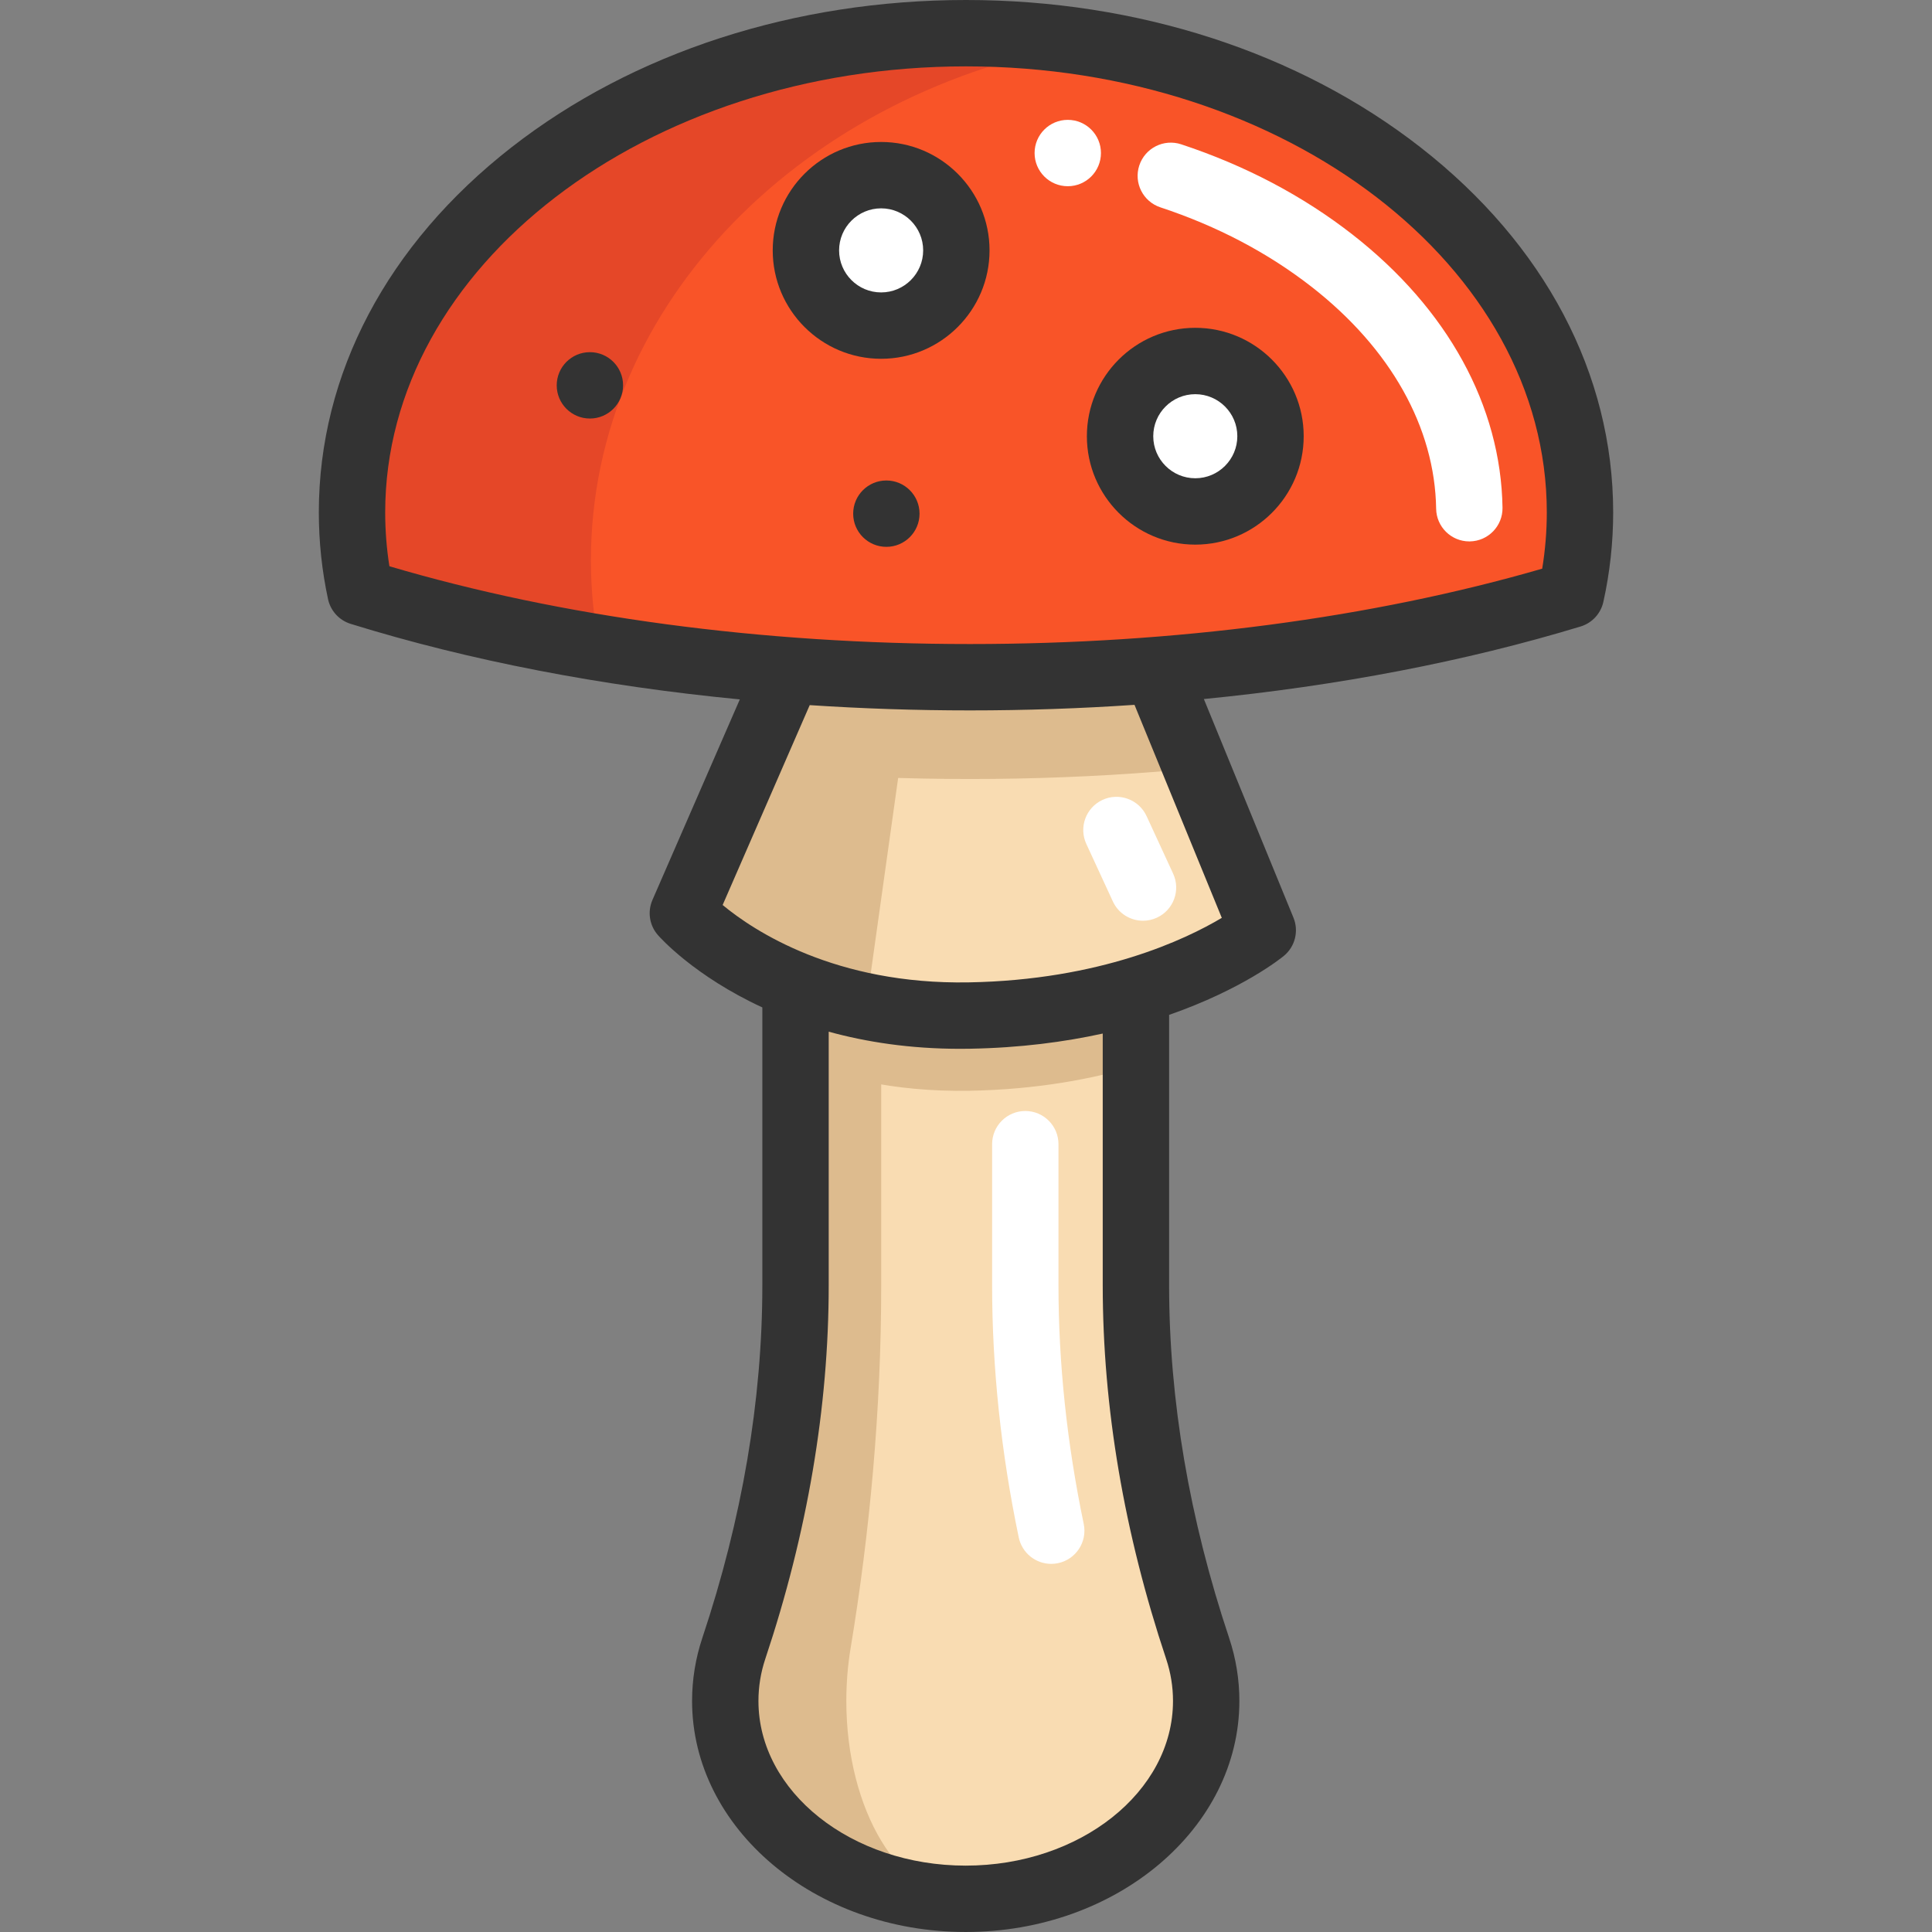 <?xml version="1.0" encoding="iso-8859-1"?>
<!-- Generator: Adobe Illustrator 19.0.0, SVG Export Plug-In . SVG Version: 6.00 Build 0)  -->
<svg version="1.1" id="Layer_1" xmlns="http://www.w3.org/2000/svg" xmlns:xlink="http://www.w3.org/1999/xlink" x="0px" y="0px"
	 viewBox="0 0 512 512" style="enable-background:new 0 0 512 512;" xml:space="preserve">
<rect x="0" y="0" width="512" height="512" fill="#808080" stroke="none"/>
<path style="fill:#F9DCB2;" d="M334.636,246.535c0,0-11.292,9.346-33.607,16.018c-11.691,3.494-26.419,6.262-44.125,6.578
	c-10.178,0.176-19.301-0.774-27.38-2.416c-7.012-1.419-13.239-3.365-18.703-5.535c-20.134-8.009-29.854-19.172-29.854-19.172
	l16.71-38.356l11.327-25.997c10.741,0.821,21.681,1.372,32.786,1.63c5.042,0.129,10.131,0.188,15.244,0.188
	c16.839,0,33.325-0.657,49.343-1.911l10.659,26.032L334.636,246.535z"/>
<path style="fill:#DDBB8E;" d="M241.79,179.287l-12.265,87.429c-7.012-1.419-13.239-3.365-18.703-5.535
	c-20.134-8.009-29.854-19.172-29.854-19.172l28.037-64.352C219.745,178.478,230.685,179.029,241.79,179.287z"/>
<path style="fill:#F9DCB2;" d="M319.65,450.779c0,28.951-28.529,52.427-63.731,52.427s-63.719-23.475-63.719-52.427
	c0-4.819,0.786-9.498,2.263-13.919c10.225-30.617,16.358-63.098,16.358-96.235v-79.444c11.761,4.679,27.075,8.279,46.083,7.95
	c17.706-0.317,32.434-3.084,44.125-6.578v78.072c0,33.138,6.133,65.619,16.358,96.235
	C318.865,441.281,319.65,445.959,319.65,450.779z"/>
<g>
	<path style="fill:#DDBB8E;" d="M224.285,450.779c0-4.819,0.39-9.498,1.123-13.919c5.077-30.617,8.121-63.098,8.121-96.235v-73.173
		c-8.662-1.446-16.229-3.693-22.71-6.271v79.444c0,33.138-6.133,65.619-16.358,96.235c-1.477,4.421-2.263,9.099-2.263,13.919
		c0,28.951,28.518,52.427,63.719,52.427c0,0,0.001,0,0.002,0C238.444,503.204,224.285,479.729,224.285,450.779z"/>
	<path style="fill:#DDBB8E;" d="M255.926,269.136c-0.466,0.005-0.928,0.006-1.388,0.006
		C254.995,269.151,255.459,269.145,255.926,269.136z"/>
	<path style="fill:#DDBB8E;" d="M301.03,262.553v19.934c-11.691,3.494-26.419,6.262-44.125,6.578
		c-10.178,0.176-19.301-0.774-27.38-2.416c-7.012-1.419-13.239-3.365-18.703-5.535v-19.934c11.761,4.679,27.075,8.279,46.083,7.95
		C274.611,268.815,289.339,266.047,301.03,262.553z"/>
</g>
<path style="fill:#F95428;" d="M306.377,177.563c-16.018,1.255-32.504,1.911-49.343,1.911c-16.369,0-32.411-0.621-48.03-1.818
	c-41.604-3.166-80.135-10.401-113.472-20.732c-1.477-6.871-2.251-13.93-2.251-21.13c0-70.145,72.854-127.004,162.722-127.004
	s162.71,56.859,162.71,127.004c0,7.434-0.821,14.728-2.392,21.822C383.838,167.479,346.562,174.409,306.377,177.563z"/>
<path style="fill:#E54728;" d="M156.601,148.473c0-68.078,56.736-124.767,131.827-137.157c-10.48-1.655-21.323-2.526-32.426-2.526
	C166.134,8.791,93.28,65.65,93.28,135.795c0,7.2,0.774,14.259,2.251,21.13c19.47,6.033,40.721,11.001,63.31,14.728
	C157.372,164.115,156.601,156.371,156.601,148.473z"/>
<path style="fill:#DDBB8E;" d="M317.036,203.595c-3.53,0.352-7.082,0.657-10.659,0.938c-16.018,1.255-32.504,1.911-49.343,1.911
	c-16.369,0-32.411-0.621-48.03-1.818c-3.799-0.293-7.575-0.61-11.327-0.973l11.327-25.997c10.741,0.821,21.681,1.372,32.786,1.63
	c5.042,0.129,10.131,0.188,15.244,0.188c16.839,0,33.325-0.657,49.343-1.911L317.036,203.595z"/>
<g>
	<path style="fill:#FFFFFF;" d="M389.385,143.48c-4.794,0-8.717-3.847-8.791-8.657c-0.337-21.572-12.051-42.453-32.986-58.794
		c-11.548-9.014-25.036-16.107-40.091-21.082c-4.612-1.524-7.114-6.499-5.591-11.11c1.523-4.612,6.497-7.117,11.11-5.591
		c16.978,5.612,32.252,13.658,45.396,23.917c25.211,19.68,39.328,45.387,39.749,72.383c0.075,4.857-3.799,8.855-8.656,8.931
		C389.478,143.48,389.431,143.48,389.385,143.48z"/>
	<path style="fill:#FFFFFF;" d="M278.581,414.442c-4.077,0-7.734-2.851-8.6-6.999c-4.685-22.442-7.06-44.923-7.06-66.818v-37.406
		c0-4.857,3.936-8.794,8.794-8.794s8.794,3.938,8.794,8.794v37.406c0,20.69,2.251,41.961,6.69,63.224
		c0.993,4.755-2.057,9.414-6.812,10.407C279.782,414.381,279.177,414.442,278.581,414.442z"/>
	<circle style="fill:#FFFFFF;" cx="233.51" cy="66.357" r="19.934"/>
	<circle style="fill:#FFFFFF;" cx="316.765" cy="115.607" r="19.934"/>
</g>
<g>
	<path style="fill:#333333;" d="M233.509,95.083c-15.842,0-28.729-12.888-28.729-28.729s12.887-28.729,28.729-28.729
		s28.729,12.888,28.729,28.729S249.35,95.083,233.509,95.083z M233.509,55.214c-6.142,0-11.14,4.998-11.14,11.14
		c0,6.142,4.998,11.14,11.14,11.14s11.14-4.998,11.14-11.14S239.651,55.214,233.509,55.214z"/>
	<path style="fill:#333333;" d="M316.763,144.332c-15.842,0-28.729-12.888-28.729-28.729s12.887-28.729,28.729-28.729
		s28.729,12.888,28.729,28.729S332.604,144.332,316.763,144.332z M316.763,104.463c-6.142,0-11.14,4.998-11.14,11.14
		c0,6.142,4.998,11.14,11.14,11.14c6.142,0,11.14-4.998,11.14-11.14C327.903,109.461,322.906,104.463,316.763,104.463z"/>
</g>
<path style="fill:#FFFFFF;" d="M302.912,244.005c-3.324,0-6.507-1.895-7.99-5.111l-7.036-15.244c-2.036-4.41-0.111-9.635,4.3-11.671
	c4.409-2.036,9.635-0.11,11.67,4.3l7.036,15.244c2.036,4.41,0.111,9.635-4.3,11.671
	C305.397,243.743,304.145,244.005,302.912,244.005z"/>
<g>
	<path style="fill:#333333;" d="M376.466,39.058C344.196,13.871,301.414,0,255.998,0S167.8,13.871,135.531,39.058
		c-32.914,25.689-51.04,60.045-51.04,96.738c0,7.724,0.821,15.456,2.439,22.981c0.667,3.106,2.958,5.611,5.994,6.551
		c31.426,9.738,66.371,16.476,103.134,20.021l-23.154,53.152c-1.356,3.112-0.8,6.727,1.432,9.288
		c0.636,0.729,9.696,10.87,27.691,19.194v73.642c0,30.41-5.351,61.851-15.904,93.448c-1.802,5.394-2.716,11.014-2.716,16.706
		c0,33.758,32.529,61.221,72.514,61.221c39.99,0,72.526-27.463,72.526-61.221c0-5.693-0.915-11.314-2.716-16.704
		c-10.553-31.6-15.904-63.041-15.904-93.45v-71.672c19.52-6.803,29.729-15.071,30.423-15.646c2.963-2.453,3.989-6.549,2.529-10.11
		l-23.744-57.942c35.504-3.485,69.31-9.955,99.836-19.225c3.037-0.922,5.342-3.409,6.031-6.507c1.73-7.775,2.605-15.76,2.605-23.73
		C427.506,99.102,409.38,64.747,376.466,39.058z M309.047,439.649c1.201,3.592,1.81,7.336,1.81,11.129
		c0,24.059-24.646,43.632-54.937,43.632c-30.285,0-54.925-19.573-54.925-43.632c0-3.793,0.61-7.539,1.809-11.133
		c11.156-33.398,16.812-66.715,16.812-99.021v-67.217c9.924,2.732,21.522,4.54,34.836,4.539c0.857,0,1.731-0.008,2.603-0.023
		c13.311-0.233,25.039-1.793,35.181-4.021v66.721C292.236,372.931,297.892,406.246,309.047,439.649z M323.789,243.242
		c-9.593,5.722-32.168,16.484-67.043,17.097c-35.384,0.621-56.947-13.631-65.238-20.503l23.076-52.97
		c13.966,0.923,28.142,1.4,42.454,1.4c14.702,0,29.273-0.5,43.618-1.475L323.789,243.242z M408.698,150.704
		c-45.138,13.076-97.441,19.973-151.66,19.973c-55.144,0-108.203-7.12-153.844-20.617c-0.74-4.709-1.113-9.488-1.113-14.265
		c0-65.179,69.046-118.206,153.918-118.206s153.919,53.027,153.919,118.206C409.917,140.785,409.508,145.779,408.698,150.704z"/>
	<circle style="fill:#333333;" cx="156.33" cy="102.122" r="8.794"/>
	<circle style="fill:#333333;" cx="234.894" cy="136.127" r="8.794"/>
</g>
<circle style="fill:#FFFFFF;" cx="282.97" cy="40.557" r="8.794"/>
<g>
</g>
<g>
</g>
<g>
</g>
<g>
</g>
<g>
</g>
<g>
</g>
<g>
</g>
<g>
</g>
<g>
</g>
<g>
</g>
<g>
</g>
<g>
</g>
<g>
</g>
<g>
</g>
<g>
</g>
</svg>
